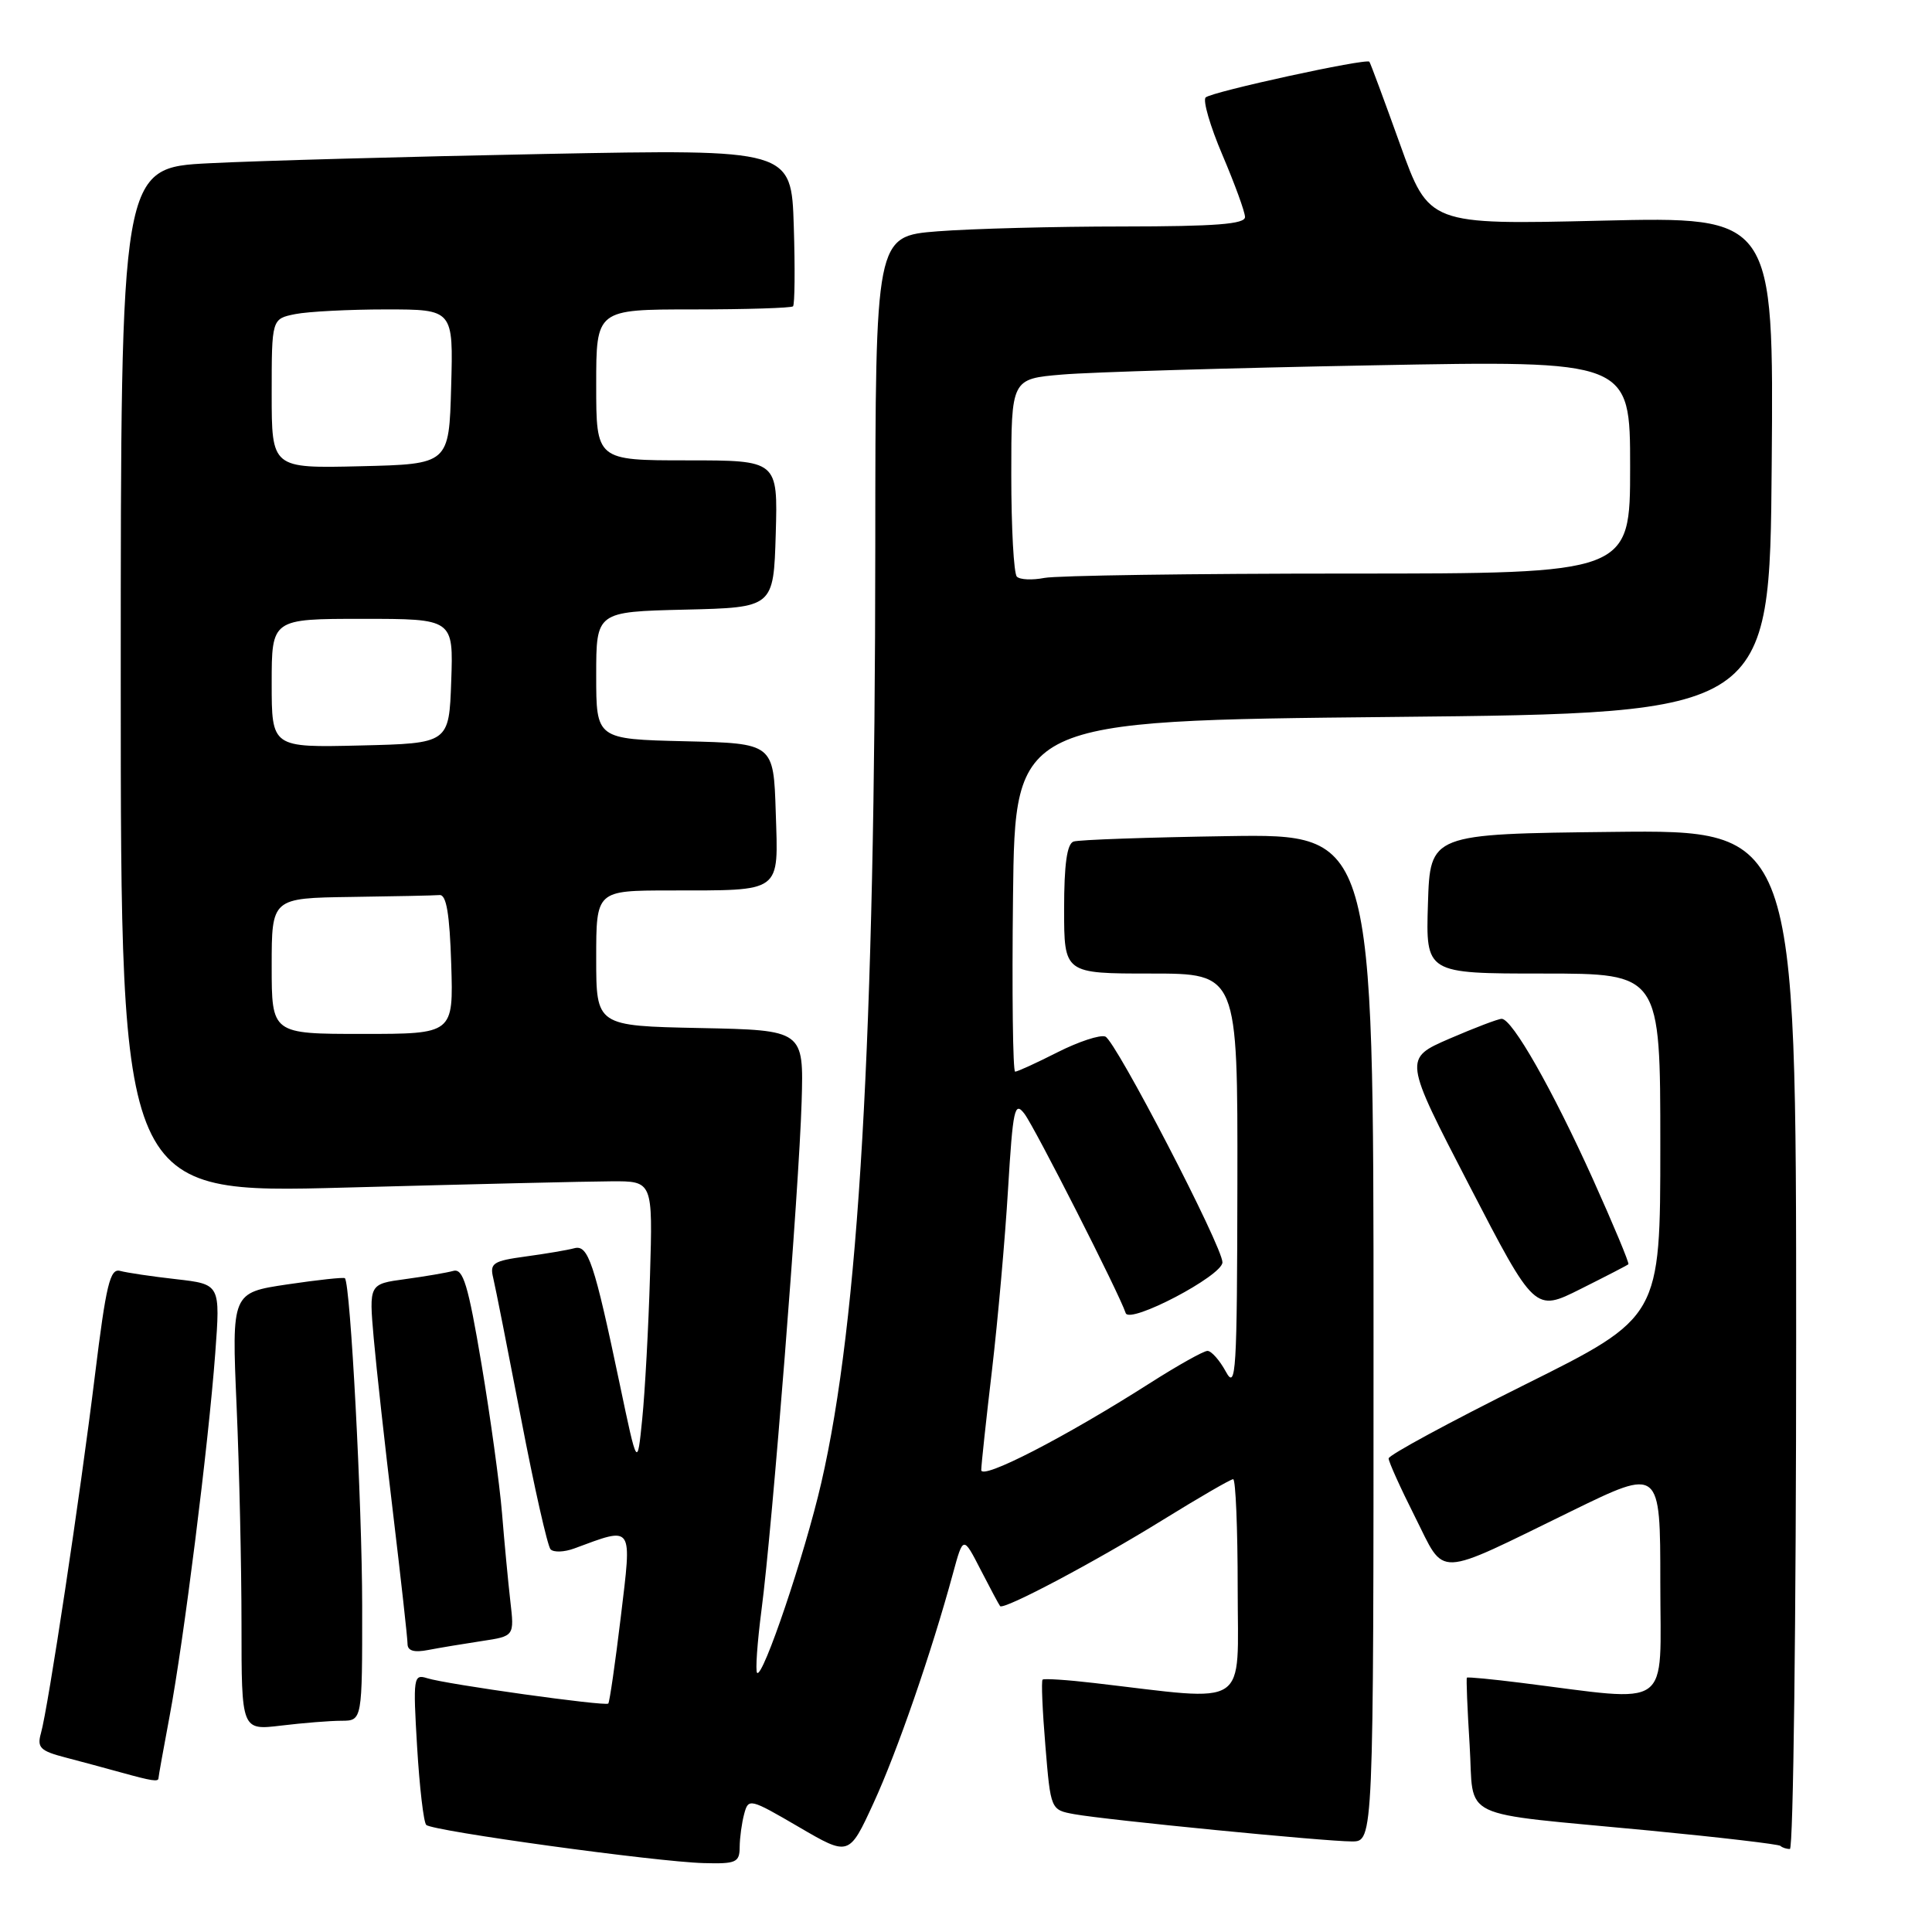 <?xml version="1.0" encoding="UTF-8" standalone="no"?>
<!DOCTYPE svg PUBLIC "-//W3C//DTD SVG 1.1//EN" "http://www.w3.org/Graphics/SVG/1.1/DTD/svg11.dtd" >
<svg xmlns="http://www.w3.org/2000/svg" xmlns:xlink="http://www.w3.org/1999/xlink" version="1.1" viewBox="0 0 256 256">
 <g >
 <path fill="currentColor"
d=" M 98.01 244.75 C 98.02 243.51 98.29 241.53 98.61 240.35 C 99.17 238.25 99.36 238.30 105.84 242.08 C 112.50 245.97 112.50 245.97 115.74 238.93 C 118.86 232.16 123.42 218.99 126.27 208.50 C 127.63 203.50 127.63 203.50 129.94 208.00 C 131.21 210.47 132.37 212.64 132.52 212.82 C 133.00 213.36 145.04 206.99 154.09 201.39 C 158.88 198.43 163.07 196.00 163.40 196.00 C 163.73 196.00 164.00 202.52 164.00 210.48 C 164.00 226.65 165.85 225.43 145.00 223.01 C 141.43 222.59 138.34 222.39 138.15 222.56 C 137.96 222.72 138.13 226.67 138.52 231.34 C 139.22 239.82 139.22 239.82 142.36 240.39 C 146.61 241.16 175.57 244.00 179.14 244.00 C 182.00 244.00 182.00 244.00 182.00 177.25 C 182.00 110.50 182.00 110.50 162.75 110.79 C 152.16 110.95 142.94 111.27 142.25 111.51 C 141.38 111.81 141.00 114.54 141.00 120.47 C 141.00 129.00 141.00 129.00 152.50 129.00 C 164.00 129.00 164.00 129.00 163.96 156.75 C 163.92 181.93 163.78 184.24 162.43 181.75 C 161.61 180.24 160.51 179.00 160.00 179.00 C 159.48 179.00 156.01 180.95 152.28 183.33 C 141.08 190.47 130.00 196.17 130.02 194.78 C 130.03 194.07 130.67 188.10 131.45 181.50 C 132.22 174.90 133.18 164.14 133.57 157.59 C 134.22 146.87 134.44 145.87 135.75 147.59 C 137.11 149.38 148.30 171.39 149.16 173.99 C 149.67 175.50 161.96 169.05 161.98 167.27 C 162.01 165.23 147.82 137.87 146.46 137.35 C 145.77 137.08 142.92 138.02 140.13 139.43 C 137.35 140.84 134.82 142.00 134.51 142.00 C 134.21 142.00 134.08 131.54 134.23 118.75 C 134.50 95.50 134.50 95.50 184.50 95.00 C 234.50 94.50 234.50 94.50 234.76 61.60 C 235.03 28.70 235.03 28.70 212.19 29.24 C 189.34 29.78 189.34 29.78 185.52 19.14 C 183.42 13.29 181.59 8.36 181.45 8.18 C 181.06 7.69 160.59 12.15 159.76 12.91 C 159.35 13.28 160.35 16.72 161.98 20.54 C 163.61 24.37 164.96 28.06 164.97 28.75 C 164.99 29.70 161.09 30.00 148.75 30.01 C 139.81 30.01 128.79 30.30 124.25 30.65 C 116.00 31.30 116.00 31.30 115.98 72.40 C 115.95 137.76 113.80 174.91 108.82 196.50 C 106.63 205.99 101.08 222.42 100.32 221.66 C 100.08 221.41 100.34 217.67 100.90 213.35 C 102.34 202.39 105.88 157.46 106.22 146.00 C 106.50 136.50 106.50 136.50 92.75 136.22 C 79.00 135.94 79.00 135.94 79.00 126.97 C 79.00 118.00 79.00 118.00 88.75 117.99 C 103.78 117.97 103.13 118.45 102.79 107.62 C 102.50 98.50 102.50 98.50 90.75 98.22 C 79.00 97.94 79.00 97.94 79.00 89.50 C 79.00 81.06 79.00 81.06 90.75 80.78 C 102.50 80.50 102.50 80.50 102.79 70.75 C 103.07 61.00 103.07 61.00 91.04 61.00 C 79.00 61.00 79.00 61.00 79.00 51.00 C 79.00 41.00 79.00 41.00 91.83 41.00 C 98.89 41.00 104.85 40.81 105.08 40.59 C 105.31 40.36 105.36 35.58 105.18 29.97 C 104.86 19.77 104.86 19.77 72.18 20.40 C 54.21 20.75 34.21 21.30 27.75 21.63 C 16.00 22.22 16.00 22.22 16.00 90.19 C 16.00 158.16 16.00 158.16 45.75 157.36 C 62.11 156.92 77.97 156.54 81.00 156.53 C 86.50 156.50 86.50 156.50 86.13 169.00 C 85.93 175.88 85.46 184.43 85.10 188.00 C 84.45 194.50 84.45 194.50 82.14 183.50 C 78.72 167.22 77.94 164.90 76.09 165.40 C 75.21 165.64 72.32 166.13 69.66 166.49 C 65.33 167.08 64.88 167.38 65.35 169.32 C 65.64 170.52 67.30 178.93 69.05 188.00 C 70.79 197.07 72.55 204.85 72.95 205.29 C 73.35 205.72 74.76 205.67 76.09 205.18 C 84.00 202.26 83.74 201.88 82.26 214.24 C 81.52 220.39 80.77 225.56 80.60 225.73 C 80.21 226.12 59.14 223.18 56.60 222.37 C 54.79 221.80 54.72 222.24 55.27 231.48 C 55.59 236.82 56.13 241.47 56.48 241.81 C 57.28 242.62 86.99 246.71 93.25 246.87 C 97.54 246.99 98.00 246.78 98.01 244.75 Z  M 238.00 177.48 C 238.00 109.96 238.00 109.96 213.75 110.23 C 189.50 110.50 189.50 110.50 189.21 119.75 C 188.92 129.00 188.92 129.00 204.46 129.00 C 220.00 129.00 220.00 129.00 220.00 151.77 C 220.00 174.54 220.00 174.54 202.00 183.50 C 192.10 188.43 184.00 192.81 184.00 193.25 C 184.00 193.69 185.57 197.17 187.49 200.98 C 191.59 209.12 189.89 209.18 208.25 200.22 C 220.00 194.48 220.00 194.48 220.00 209.75 C 220.00 226.85 221.85 225.52 201.53 222.98 C 197.70 222.50 194.48 222.19 194.37 222.30 C 194.27 222.41 194.43 226.40 194.73 231.16 C 195.37 241.37 192.66 240.07 218.50 242.55 C 227.85 243.45 235.69 244.37 235.92 244.59 C 236.15 244.82 236.71 245.00 237.17 245.00 C 237.62 245.00 238.00 214.62 238.00 177.48 Z  M 21.00 235.61 C 21.00 235.40 21.67 231.68 22.48 227.36 C 24.34 217.49 27.62 191.41 28.52 179.33 C 29.20 170.17 29.20 170.17 23.35 169.50 C 20.13 169.14 16.79 168.64 15.91 168.40 C 14.58 168.04 14.06 170.20 12.58 182.23 C 10.63 198.14 6.38 226.31 5.42 229.68 C 4.89 231.56 5.34 232.01 8.65 232.87 C 10.77 233.43 14.07 234.31 16.00 234.85 C 20.15 236.00 21.00 236.13 21.00 235.61 Z  M 45.25 228.01 C 48.00 228.00 48.00 228.00 47.99 212.75 C 47.98 199.34 46.44 170.11 45.70 169.37 C 45.55 169.22 42.12 169.59 38.07 170.19 C 30.70 171.29 30.70 171.29 31.35 186.30 C 31.71 194.56 32.00 207.61 32.00 215.30 C 32.00 229.28 32.00 229.28 37.25 228.65 C 40.14 228.30 43.74 228.01 45.25 228.01 Z  M 63.83 217.45 C 68.16 216.80 68.16 216.80 67.62 212.15 C 67.33 209.59 66.83 204.35 66.52 200.50 C 66.20 196.65 64.98 187.76 63.80 180.74 C 62.03 170.22 61.37 168.05 60.07 168.40 C 59.21 168.64 56.34 169.13 53.70 169.49 C 48.89 170.14 48.89 170.14 49.52 177.32 C 49.87 181.27 51.02 191.69 52.08 200.49 C 53.13 209.28 54.00 217.08 54.00 217.82 C 54.00 218.74 54.85 219.00 56.75 218.63 C 58.26 218.34 61.45 217.81 63.83 217.45 Z  M 215.77 167.52 C 215.92 167.39 213.79 162.29 211.04 156.18 C 205.70 144.36 200.38 135.00 198.98 135.00 C 198.51 135.00 195.40 136.19 192.06 137.63 C 185.98 140.27 185.98 140.27 194.68 157.06 C 203.37 173.84 203.37 173.84 209.43 170.80 C 212.77 169.13 215.62 167.66 215.77 167.52 Z  M 36.00 128.00 C 36.00 119.00 36.00 119.00 46.50 118.85 C 52.28 118.77 57.56 118.66 58.25 118.60 C 59.15 118.53 59.58 121.10 59.79 127.75 C 60.08 137.00 60.08 137.00 48.04 137.00 C 36.00 137.00 36.00 137.00 36.00 128.00 Z  M 36.00 90.53 C 36.00 82.00 36.00 82.00 48.04 82.00 C 60.08 82.00 60.08 82.00 59.79 90.25 C 59.50 98.50 59.50 98.50 47.75 98.78 C 36.00 99.06 36.00 99.06 36.00 90.53 Z  M 134.74 76.41 C 134.33 76.00 134.00 69.94 134.00 62.93 C 134.00 50.20 134.00 50.20 140.75 49.63 C 144.46 49.31 162.91 48.76 181.75 48.41 C 216.00 47.76 216.00 47.76 216.00 61.88 C 216.00 76.00 216.00 76.00 178.62 76.00 C 158.07 76.00 139.95 76.26 138.37 76.58 C 136.78 76.89 135.15 76.82 134.74 76.41 Z  M 36.00 52.16 C 36.00 42.25 36.00 42.25 39.12 41.62 C 40.84 41.28 46.26 41.00 51.16 41.00 C 60.07 41.00 60.07 41.00 59.78 51.25 C 59.50 61.50 59.50 61.50 47.75 61.78 C 36.00 62.06 36.00 62.06 36.00 52.16 Z "/>
</g>
</svg>